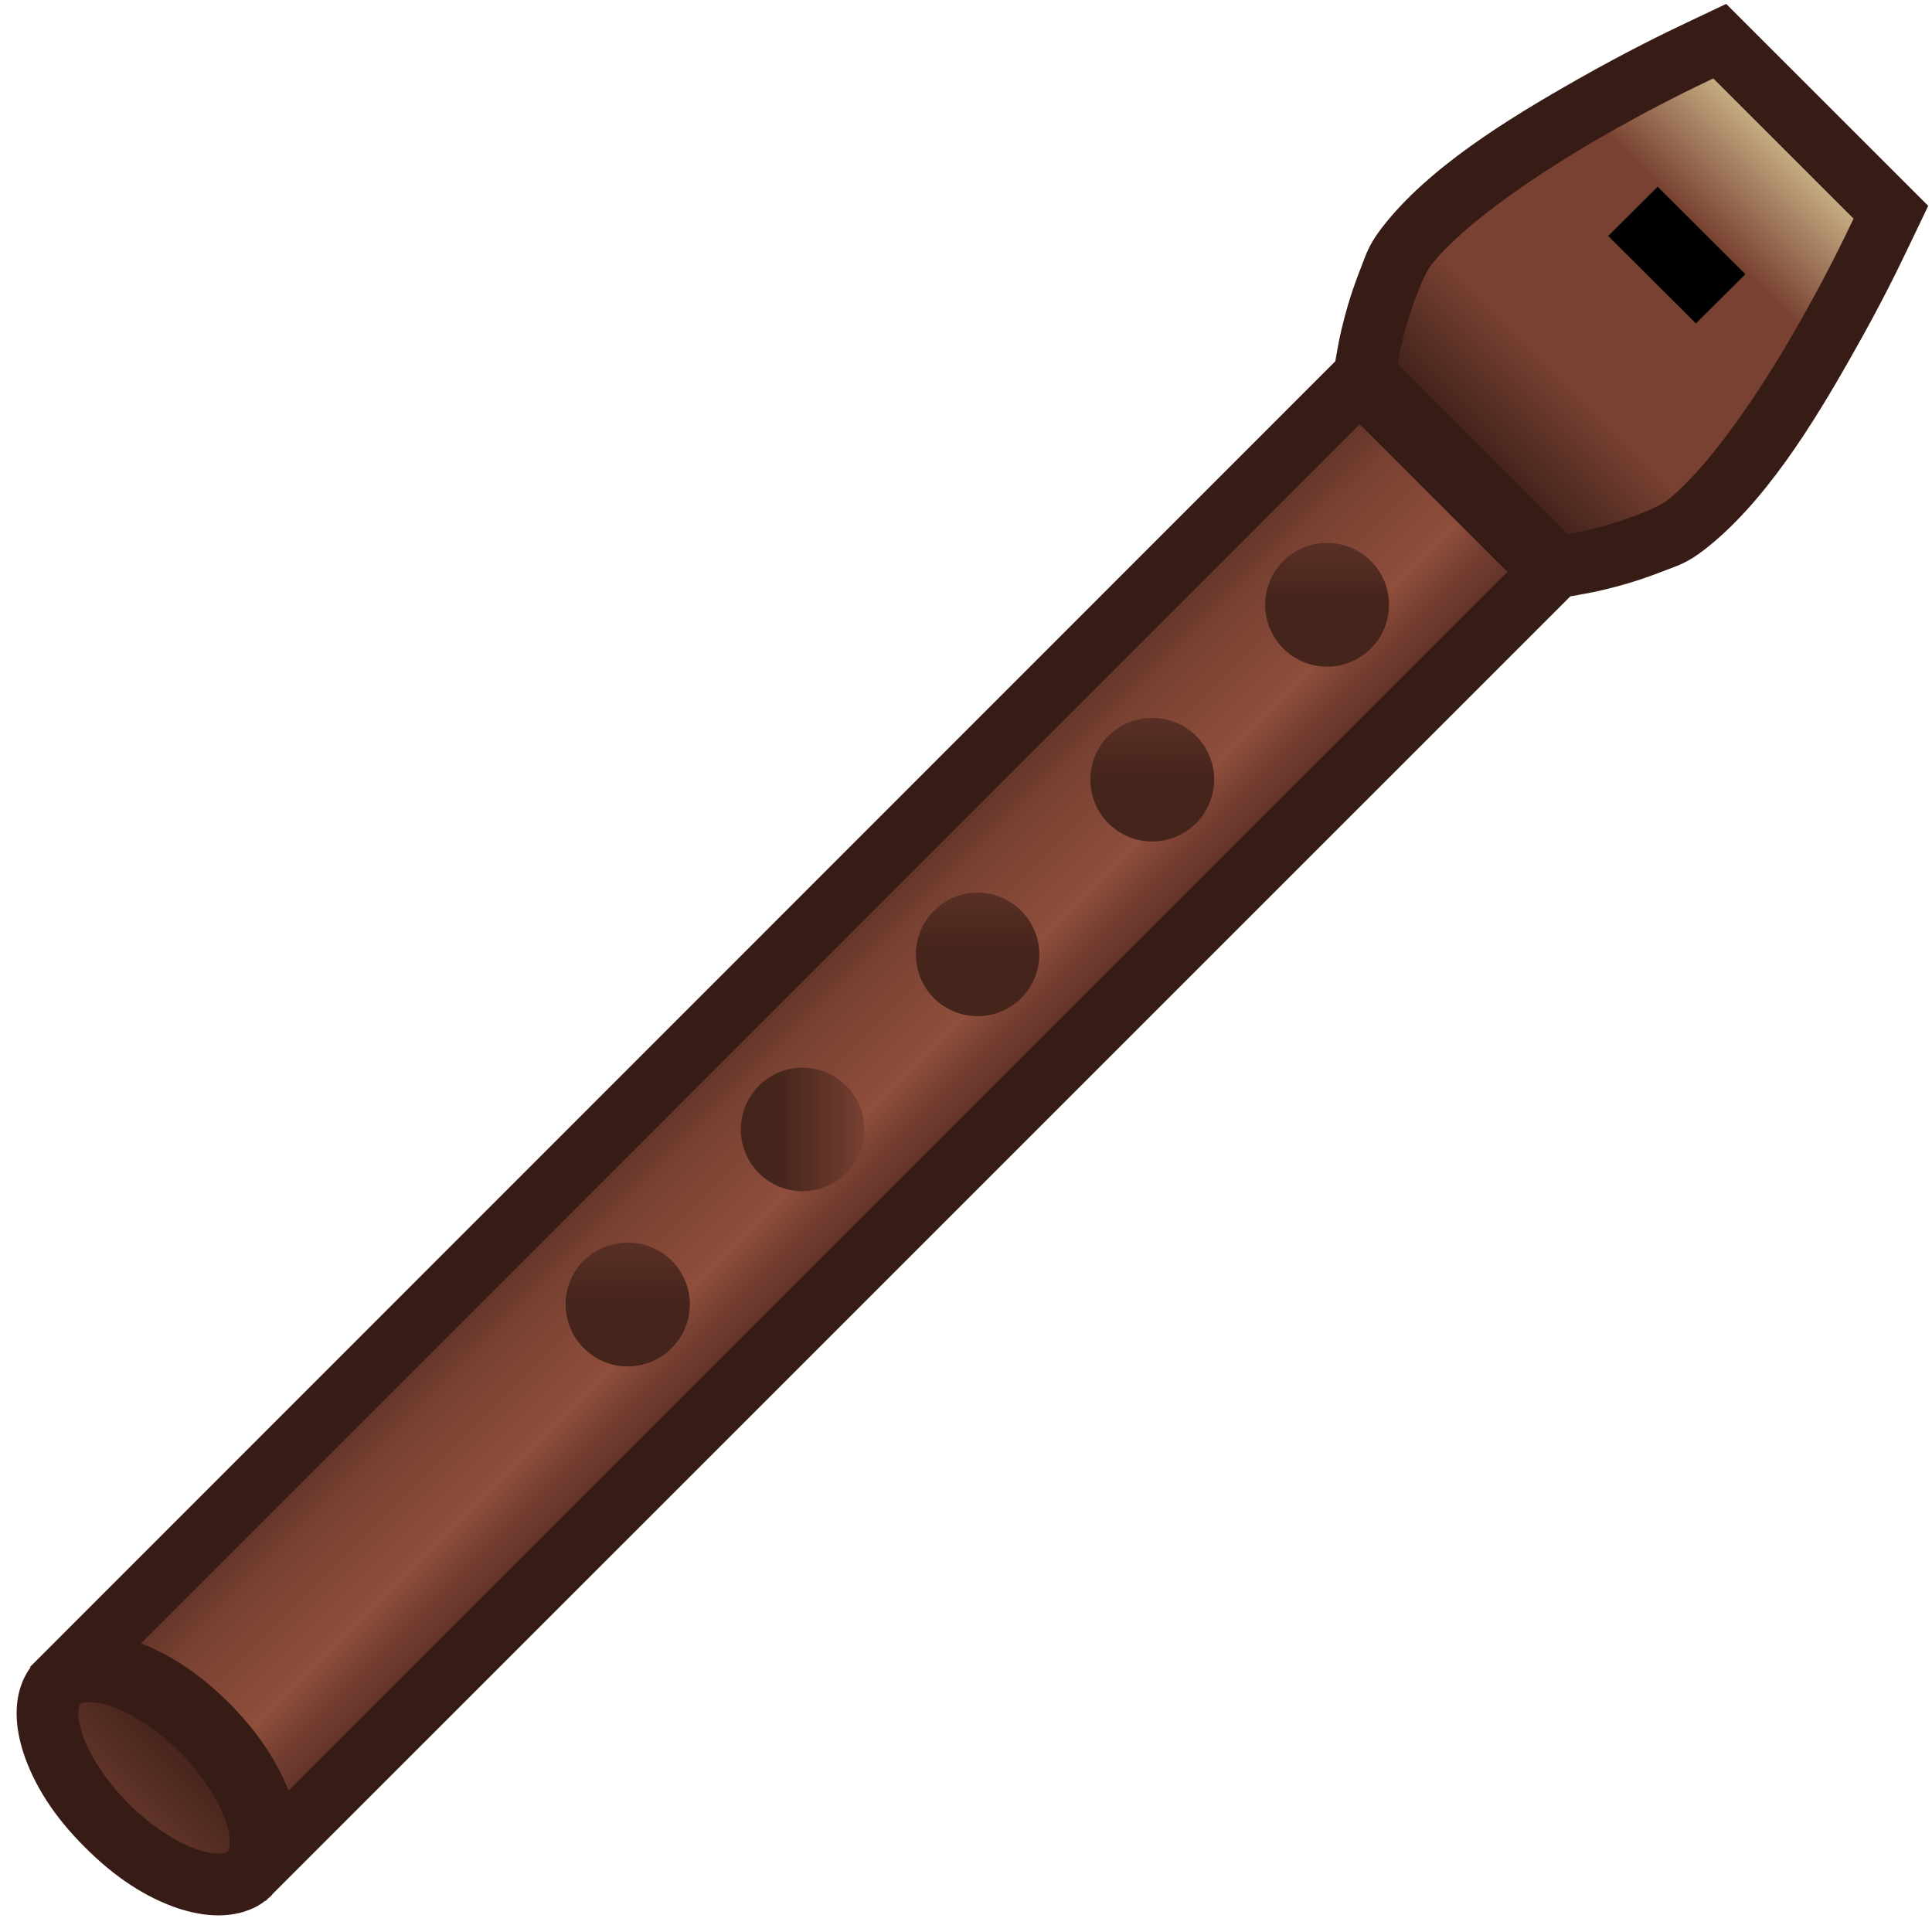 <svg height="500" viewBox="0 0 500 500" width="500" xmlns="http://www.w3.org/2000/svg" xmlns:xlink="http://www.w3.org/1999/xlink"><linearGradient id="a"><stop offset="0" stop-color="#45241c"/><stop offset=".309" stop-color="#45241c"/><stop offset="1" stop-color="#774032"/></linearGradient><linearGradient id="b" gradientUnits="userSpaceOnUse" x1="461.55" x2="383.7" y1="38.439" y2="116.209"><stop offset="0" stop-color="#c4ab82"/><stop offset=".272" stop-color="#784132"/><stop offset=".747" stop-color="#784132"/><stop offset="1" stop-color="#45241c"/></linearGradient><linearGradient id="c" gradientUnits="userSpaceOnUse" x1="345.57" x2="406.393" y1="93.51" y2="154.346"><stop offset="0" stop-color="#45241c"/><stop offset=".304" stop-color="#784132"/><stop offset=".605" stop-color="#904e3c"/><stop offset=".699" stop-color="#774032"/><stop offset="1" stop-color="#45241c"/></linearGradient><linearGradient id="d" gradientUnits="userSpaceOnUse" x1="343.45" x2="343.45" xlink:href="#a" y1="172.532" y2="118.261"/><linearGradient id="e" gradientUnits="userSpaceOnUse" x1="298.2" x2="297.617" xlink:href="#a" y1="217.782" y2="164.107"/><linearGradient id="f" gradientUnits="userSpaceOnUse" x1="253" x2="253" xlink:href="#a" y1="262.982" y2="208.737"/><linearGradient id="g" gradientUnits="userSpaceOnUse" x1="191.727" x2="223.672" xlink:href="#a" y1="292.295" y2="292.295"/><linearGradient id="h" gradientUnits="userSpaceOnUse" x1="162.45" x2="162.45" xlink:href="#a" y1="353.632" y2="299.313"/><linearGradient id="i" gradientUnits="userSpaceOnUse" x1="59.25" x2="21.928" xlink:href="#a" y1="440.699" y2="478.02"/><path d="m446.734 1.012-10.189 4.83c-5.514 2.614-15.201 7.293-28.232 14.678h-.002l-.002.002c-18.499 10.49-38.795 23.017-50.67 38.406-3.552 4.598-4.129 7.058-5.619 10.828-1.485 3.759-2.886 7.925-3.984 12.105-1.309 4.905-1.746 7.64-2.084 9.523l-.381 2.125-4.986 4.986-330.828 330.926-2.033 2.033.184.07c-.768 1.012-1.166 1.764-1.494 2.412-.517 1.02-.85 1.896-1.127 2.771-.554 1.751-.84 3.466-.943 5.244-.207 3.556.336 7.273 1.611 11.342l.029.094.029.092c2.797 8.555 8.078 16.753 15.918 24.541 7.781 7.832 15.935 13.186 24.604 16.004l.104.033.104.033c4.075 1.264 7.816 1.78 11.342 1.561 1.763-.11 3.448-.398 5.137-.926.844-.264 1.681-.579 2.635-1.047.709-.347 1.517-.763 2.789-1.771l.047.117.826-.826c.204-.184.264-.181.498-.404.377-.359.373-.456.66-.754l335.719-335.695 2.17-.395c1.77-.322 4.575-.759 9.506-2.07 4.201-1.097 8.389-2.497 12.168-3.984 3.779-1.488 6.213-2.011 10.898-5.672 15.239-11.809 27.829-31.947 38.262-50.477.006-.01.008-.017.014-.027 7.456-13.071 12.123-22.807 14.721-28.232l4.893-10.217z" fill="#371c16"/><g stroke-width="32"><path d="m23.04 440.509c-1.44 0-2.13.4-2.25.5-.21.2-1.2 2.3.43 7.5 1.7 5.2 5.87 12.1 12.02 18.2 6.15 6.2 13.01 10.4 18.24 12.1 5.16 1.6 7.29.6 7.5.4s1.2-2.4-.43-7.5c-1.69-5.2-5.87-12.1-12.02-18.3-6.15-6.1-13.01-10.3-18.24-12-1.93-.6-3.44-.8-4.58-.9z" fill="url(#i)"/><path d="m351.9 109.809-315.41 315.5c7.86 3 15.66 8.3 22.77 15.4 7.09 7.1 12.37 14.9 15.42 22.7l315.42-315.4z" fill="url(#c)"/><path d="m443.4 20.299c-5.4 2.56-14.6 7-27.2 14.14-17.6 9.98-37.7 23.64-45.9 34.27-1.8 2.33-5 10.39-6.8 17.25-1.2 4.49-1.4 6.02-1.8 8.25l44 44c2.2-.4 3.8-.6 8.3-1.8 6.9-1.8 15-5 17.3-6.8 10.6-8.2 24.3-28.2 34.2-45.79 7.2-12.62 11.6-21.81 14.2-27.24z" fill="url(#b)"/><path d="m162.7 321.609a16 16 0 0 1 11.1 4.6 16 16 0 0 1 0 22.7 16 16 0 0 1 -22.7 0 16 16 0 0 1 0-22.7 16 16 0 0 1 11.6-4.6z" fill="url(#h)"/><path d="m207.9 276.309a16 16 0 0 1 .1 0 16 16 0 0 1 11 4.7 16 16 0 0 1 0 22.6 16 16 0 0 1 -22.6 0 16 16 0 0 1 0-22.6 16 16 0 0 1 11.5-4.7z" fill="url(#g)"/><path d="m253.2 231.009a16 16 0 0 1 11.1 4.7 16 16 0 0 1 0 22.6 16 16 0 0 1 -22.6 0 16 16 0 0 1 0-22.6 16 16 0 0 1 11.5-4.7z" fill="url(#f)"/><path d="m298.5 185.809a16 16 0 0 1 11 4.6 16 16 0 0 1 0 22.7 16 16 0 0 1 -22.6 0 16 16 0 0 1 0-22.7 16 16 0 0 1 11.6-4.6z" fill="url(#e)"/><path d="m343.6 140.509a16 16 0 0 1 .1 0 16 16 0 0 1 11.1 4.7 16 16 0 0 1 0 22.6 16 16 0 0 1 -22.7 0 16 16 0 0 1 0-22.6 16 16 0 0 1 11.5-4.7z" fill="url(#d)"/><path d="m429 48.329 22.7 22.63-12.8 12.74-22.7-22.63z"/></g></svg>